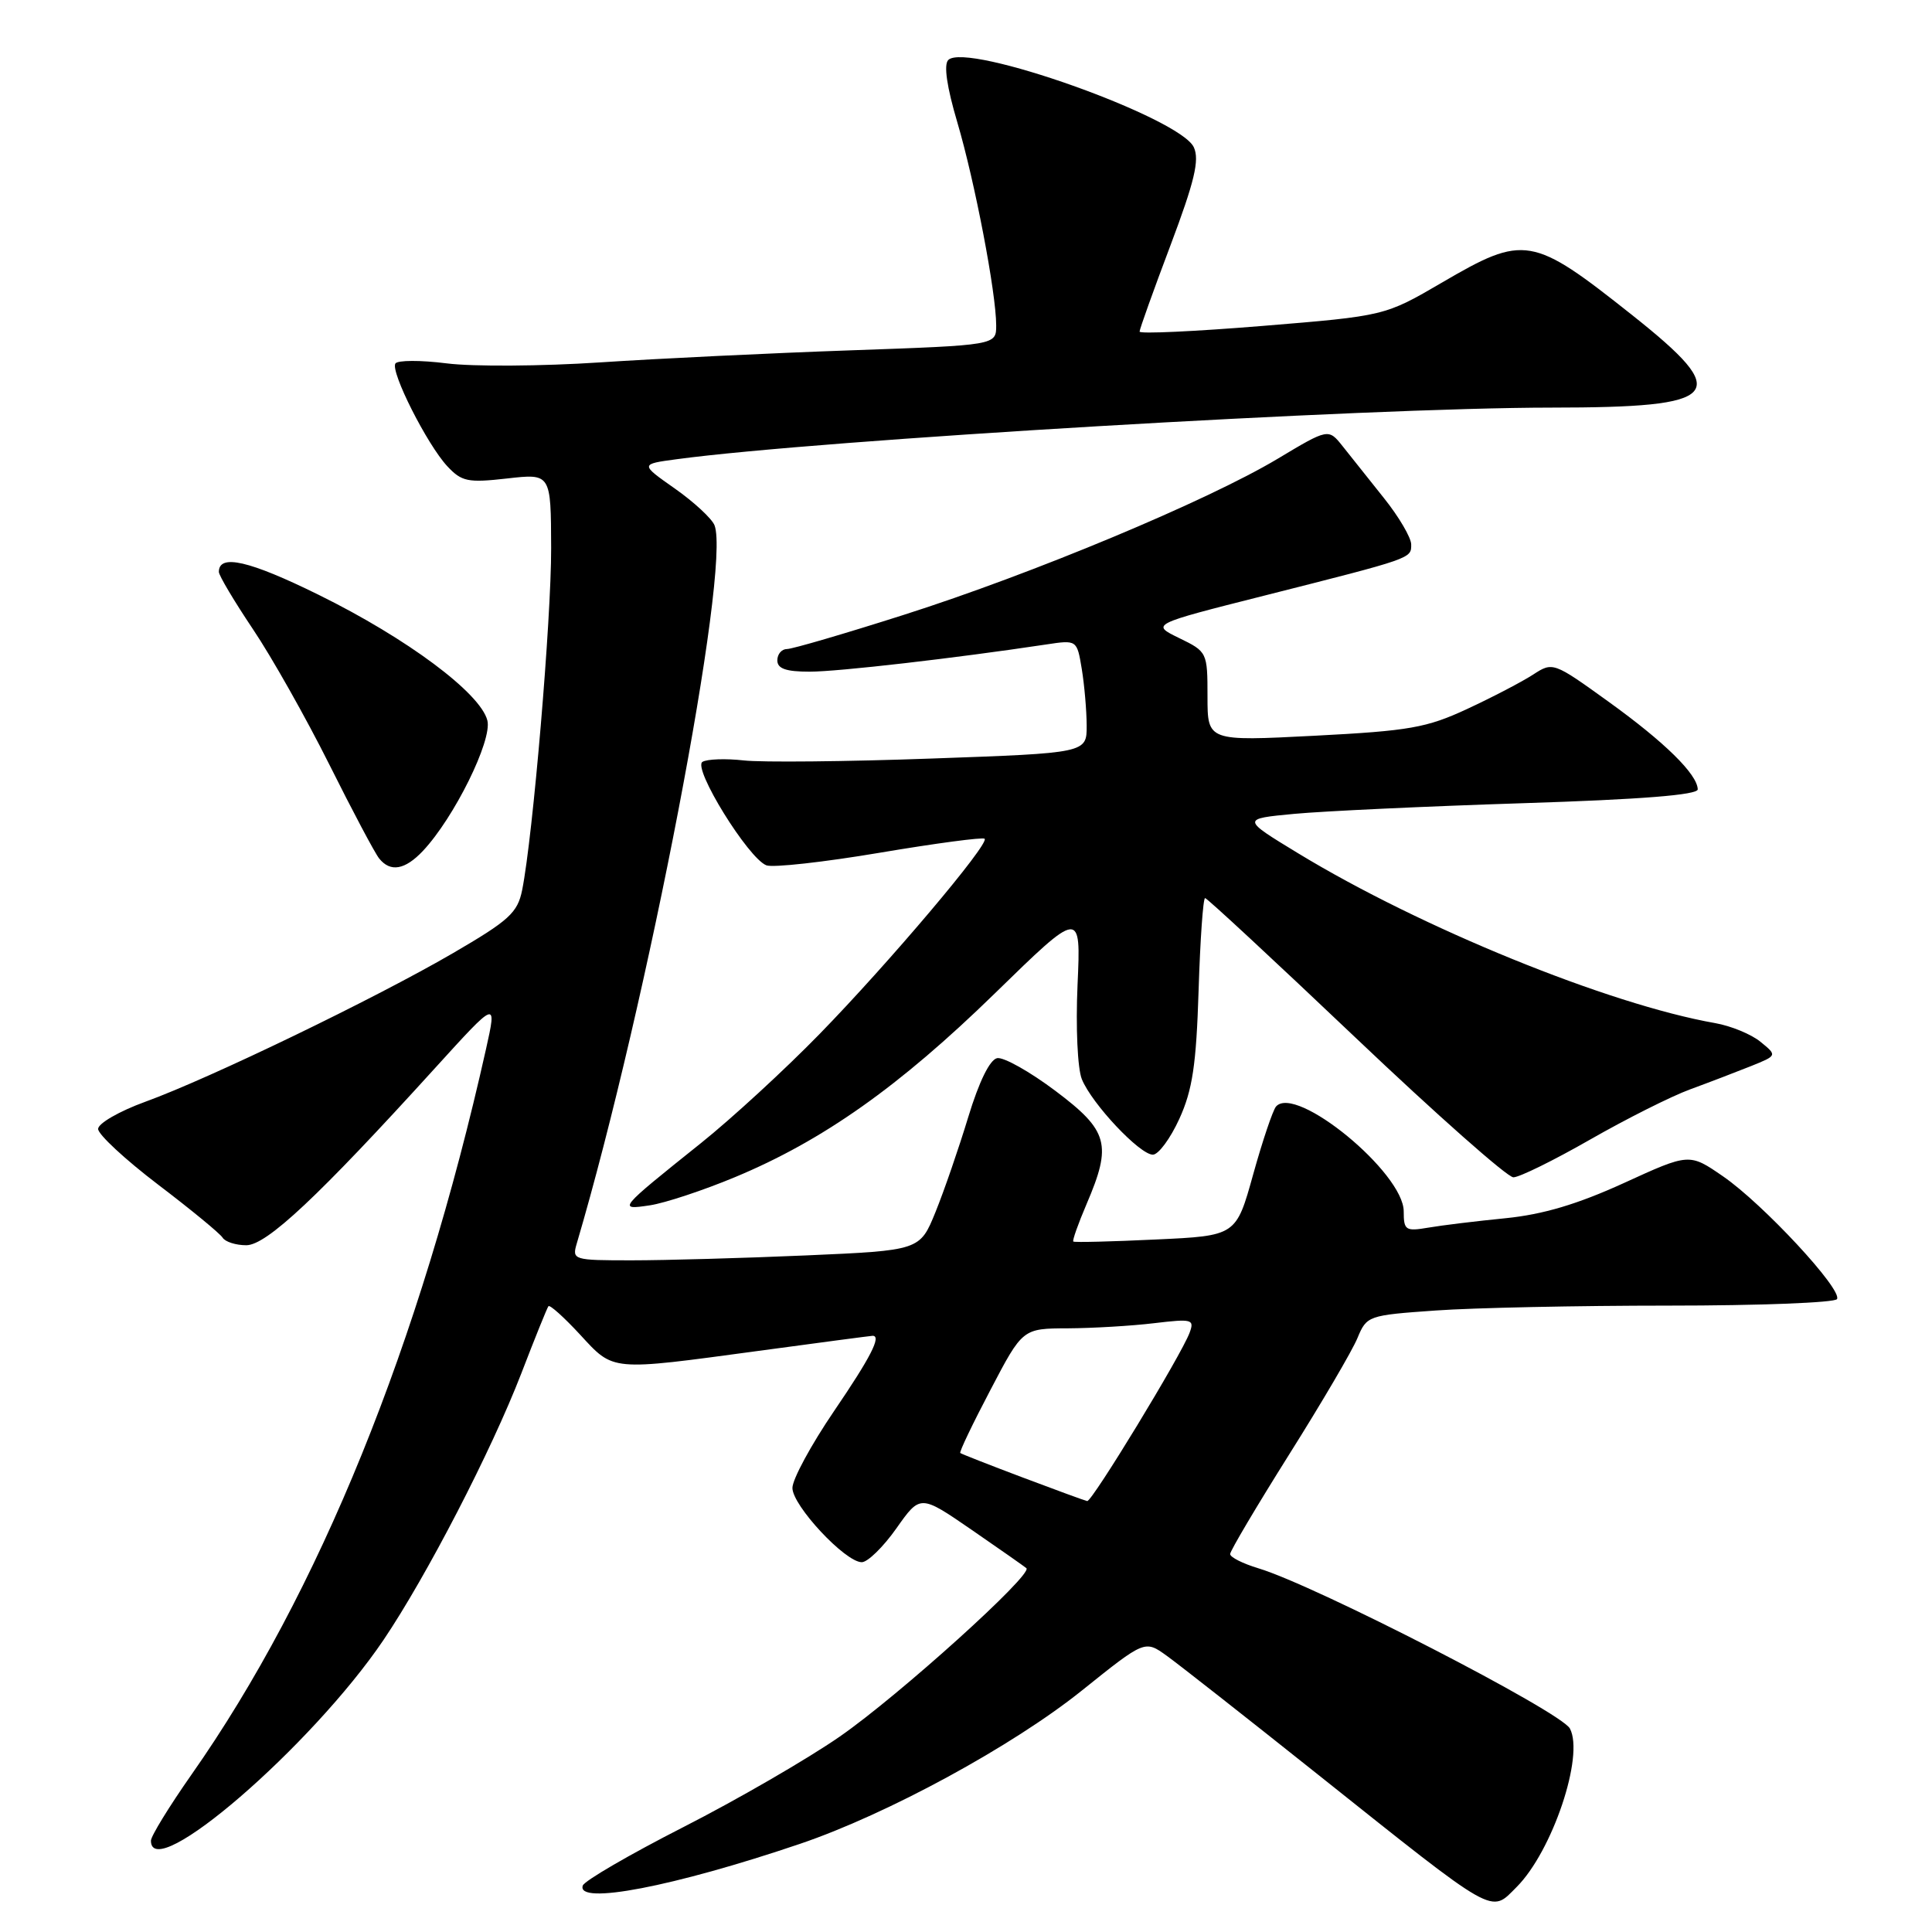 <?xml version="1.0" encoding="UTF-8" standalone="no"?>
<!DOCTYPE svg PUBLIC "-//W3C//DTD SVG 1.1//EN" "http://www.w3.org/Graphics/SVG/1.1/DTD/svg11.dtd" >
<svg xmlns="http://www.w3.org/2000/svg" xmlns:xlink="http://www.w3.org/1999/xlink" version="1.1" viewBox="0 0 256 256">
 <g >
 <path fill="currentColor"
d=" M 200.96 250.04 C 205.69 245.31 209.95 232.65 208.02 229.04 C 206.83 226.81 174.30 210.07 166.75 207.81 C 164.69 207.19 163.00 206.34 163.00 205.92 C 163.00 205.50 166.52 199.57 170.81 192.74 C 175.11 185.91 179.19 178.96 179.87 177.30 C 181.10 174.34 181.28 174.28 190.21 173.65 C 195.22 173.29 209.11 173.00 221.09 173.00 C 233.08 173.00 243.12 172.61 243.41 172.14 C 244.18 170.90 233.60 159.51 228.31 155.87 C 223.84 152.79 223.84 152.79 215.17 156.76 C 209.01 159.57 204.47 160.92 199.50 161.42 C 195.65 161.80 191.04 162.36 189.25 162.67 C 186.25 163.18 186.00 163.02 186.00 160.52 C 186.00 155.40 171.70 143.65 169.08 146.62 C 168.66 147.11 167.29 151.16 166.05 155.62 C 163.79 163.75 163.79 163.75 153.15 164.24 C 147.29 164.52 142.38 164.64 142.22 164.51 C 142.07 164.39 142.86 162.16 143.97 159.56 C 147.37 151.63 146.88 149.83 139.84 144.54 C 136.46 142.00 132.99 140.05 132.13 140.21 C 131.16 140.40 129.73 143.31 128.30 148.01 C 127.05 152.13 125.10 157.79 123.96 160.60 C 121.89 165.69 121.89 165.69 106.79 166.35 C 98.48 166.71 88.10 167.00 83.72 167.00 C 75.94 167.00 75.78 166.95 76.43 164.75 C 85.78 133.06 96.86 75.29 94.68 69.61 C 94.34 68.73 91.98 66.54 89.44 64.75 C 84.81 61.50 84.81 61.50 89.66 60.85 C 108.50 58.30 181.03 54.02 205.56 54.01 C 228.27 54.00 229.67 52.38 216.23 41.72 C 203.01 31.23 202.00 31.06 191.09 37.43 C 183.50 41.86 183.50 41.86 167.25 43.19 C 158.31 43.92 151.00 44.26 151.00 43.94 C 151.00 43.62 152.84 38.48 155.09 32.52 C 158.28 24.05 158.96 21.20 158.19 19.52 C 156.40 15.59 128.08 5.52 125.65 7.95 C 125.03 8.57 125.46 11.52 126.85 16.21 C 129.16 24.02 132.00 38.82 132.00 43.12 C 132.00 45.74 132.00 45.74 112.75 46.42 C 102.16 46.79 87.20 47.51 79.50 48.02 C 71.80 48.53 62.66 48.59 59.20 48.15 C 55.73 47.71 52.67 47.72 52.39 48.17 C 51.72 49.26 56.60 58.91 59.27 61.78 C 61.18 63.82 61.99 63.99 67.20 63.40 C 73.00 62.74 73.00 62.74 73.03 72.62 C 73.05 82.09 70.62 110.76 69.19 117.93 C 68.58 120.95 67.47 121.96 60.00 126.31 C 49.67 132.32 27.79 142.89 19.25 145.99 C 15.81 147.24 13.00 148.86 13.00 149.59 C 13.00 150.32 16.57 153.63 20.94 156.96 C 25.31 160.28 29.16 163.45 29.50 164.00 C 29.84 164.55 31.25 165.00 32.63 165.00 C 35.32 165.00 42.15 158.59 57.67 141.50 C 65.85 132.50 65.85 132.50 64.40 139.00 C 55.66 178.06 42.26 211.09 25.37 235.15 C 22.42 239.36 20.00 243.30 20.00 243.90 C 20.00 249.77 41.30 231.38 50.82 217.30 C 56.53 208.84 65.10 192.27 69.07 182.00 C 70.87 177.32 72.49 173.31 72.67 173.08 C 72.85 172.85 74.73 174.54 76.85 176.83 C 81.37 181.73 80.75 181.67 100.50 179.00 C 108.62 177.90 115.43 177.00 115.63 177.00 C 116.83 177.00 115.37 179.85 110.50 187.00 C 107.48 191.44 105.00 196.01 105.00 197.16 C 105.00 199.50 112.00 207.00 114.19 207.00 C 114.97 207.00 117.04 204.98 118.78 202.51 C 121.94 198.03 121.94 198.03 128.72 202.69 C 132.45 205.26 135.72 207.55 136.00 207.79 C 136.93 208.58 119.11 224.67 111.28 230.10 C 107.00 233.07 97.67 238.47 90.55 242.10 C 83.43 245.73 77.43 249.22 77.22 249.85 C 76.34 252.47 89.27 249.99 106.00 244.32 C 117.57 240.40 134.17 231.37 143.37 223.99 C 151.70 217.31 151.70 217.31 154.60 219.40 C 156.20 220.55 165.15 227.58 174.50 235.03 C 198.54 254.18 197.44 253.56 200.96 250.04 Z  M 97.41 155.97 C 109.03 151.13 119.15 143.98 131.79 131.66 C 143.23 120.50 143.23 120.50 142.78 130.50 C 142.53 136.13 142.78 141.59 143.35 143.00 C 144.68 146.26 151.02 153.00 152.76 153.00 C 153.50 153.00 155.08 150.86 156.27 148.25 C 158.01 144.43 158.51 141.10 158.82 131.25 C 159.03 124.51 159.42 119.00 159.68 119.00 C 159.94 119.00 168.91 127.33 179.62 137.50 C 190.33 147.68 199.74 156.00 200.53 156.00 C 201.33 156.00 205.89 153.75 210.68 151.01 C 215.47 148.27 221.43 145.27 223.94 144.35 C 226.45 143.43 230.07 142.04 232.00 141.27 C 235.50 139.86 235.50 139.86 233.28 138.05 C 232.07 137.05 229.37 135.94 227.28 135.57 C 213.15 133.09 188.24 122.94 172.00 113.06 C 164.50 108.50 164.50 108.50 171.50 107.84 C 175.35 107.48 188.96 106.84 201.75 106.43 C 217.50 105.93 224.99 105.33 224.96 104.59 C 224.90 102.58 220.56 98.32 213.14 92.98 C 205.83 87.71 205.75 87.69 203.14 89.39 C 201.69 90.33 197.77 92.38 194.43 93.93 C 189.04 96.44 186.76 96.84 174.18 97.49 C 160.00 98.22 160.00 98.22 160.00 92.30 C 160.00 86.44 159.96 86.35 156.25 84.55 C 152.50 82.72 152.50 82.72 167.50 78.93 C 187.25 73.93 187.00 74.02 186.99 72.13 C 186.98 71.24 185.36 68.47 183.38 66.00 C 181.41 63.52 178.94 60.43 177.91 59.13 C 176.02 56.76 176.02 56.76 169.26 60.81 C 159.96 66.37 136.82 76.04 119.76 81.47 C 111.95 83.96 104.98 86.00 104.28 86.00 C 103.58 86.00 103.00 86.67 103.00 87.50 C 103.00 88.60 104.14 89.00 107.29 89.00 C 111.06 89.00 126.59 87.21 138.60 85.40 C 142.70 84.78 142.70 84.78 143.34 88.64 C 143.69 90.76 143.98 94.14 143.99 96.14 C 144.00 99.78 144.00 99.78 123.45 100.51 C 112.14 100.92 100.93 101.03 98.54 100.76 C 96.15 100.49 93.69 100.58 93.08 100.95 C 91.75 101.77 99.15 113.74 101.55 114.66 C 102.41 114.99 109.17 114.24 116.58 112.99 C 123.99 111.74 130.24 110.91 130.47 111.14 C 131.14 111.80 117.76 127.62 108.59 137.02 C 104.02 141.71 96.95 148.21 92.89 151.46 C 81.86 160.29 81.81 160.35 86.12 159.71 C 88.11 159.41 93.19 157.73 97.41 155.97 Z  M 56.04 112.75 C 60.18 108.35 65.24 98.10 64.58 95.47 C 63.67 91.84 53.94 84.59 42.25 78.83 C 33.02 74.28 29.00 73.36 29.00 75.78 C 29.00 76.25 31.03 79.66 33.51 83.36 C 36.00 87.06 40.55 95.13 43.63 101.29 C 46.71 107.46 49.68 113.06 50.24 113.75 C 51.73 115.61 53.66 115.27 56.04 112.75 Z  M 135.50 195.77 C 131.10 194.11 127.38 192.65 127.24 192.53 C 127.09 192.40 128.89 188.64 131.24 184.17 C 135.50 176.03 135.50 176.03 141.50 176.01 C 144.80 175.99 149.94 175.69 152.92 175.33 C 157.96 174.73 158.29 174.81 157.63 176.59 C 156.54 179.54 144.69 199.01 144.06 198.90 C 143.75 198.84 139.90 197.43 135.50 195.77 Z "/>
</g>
</svg>